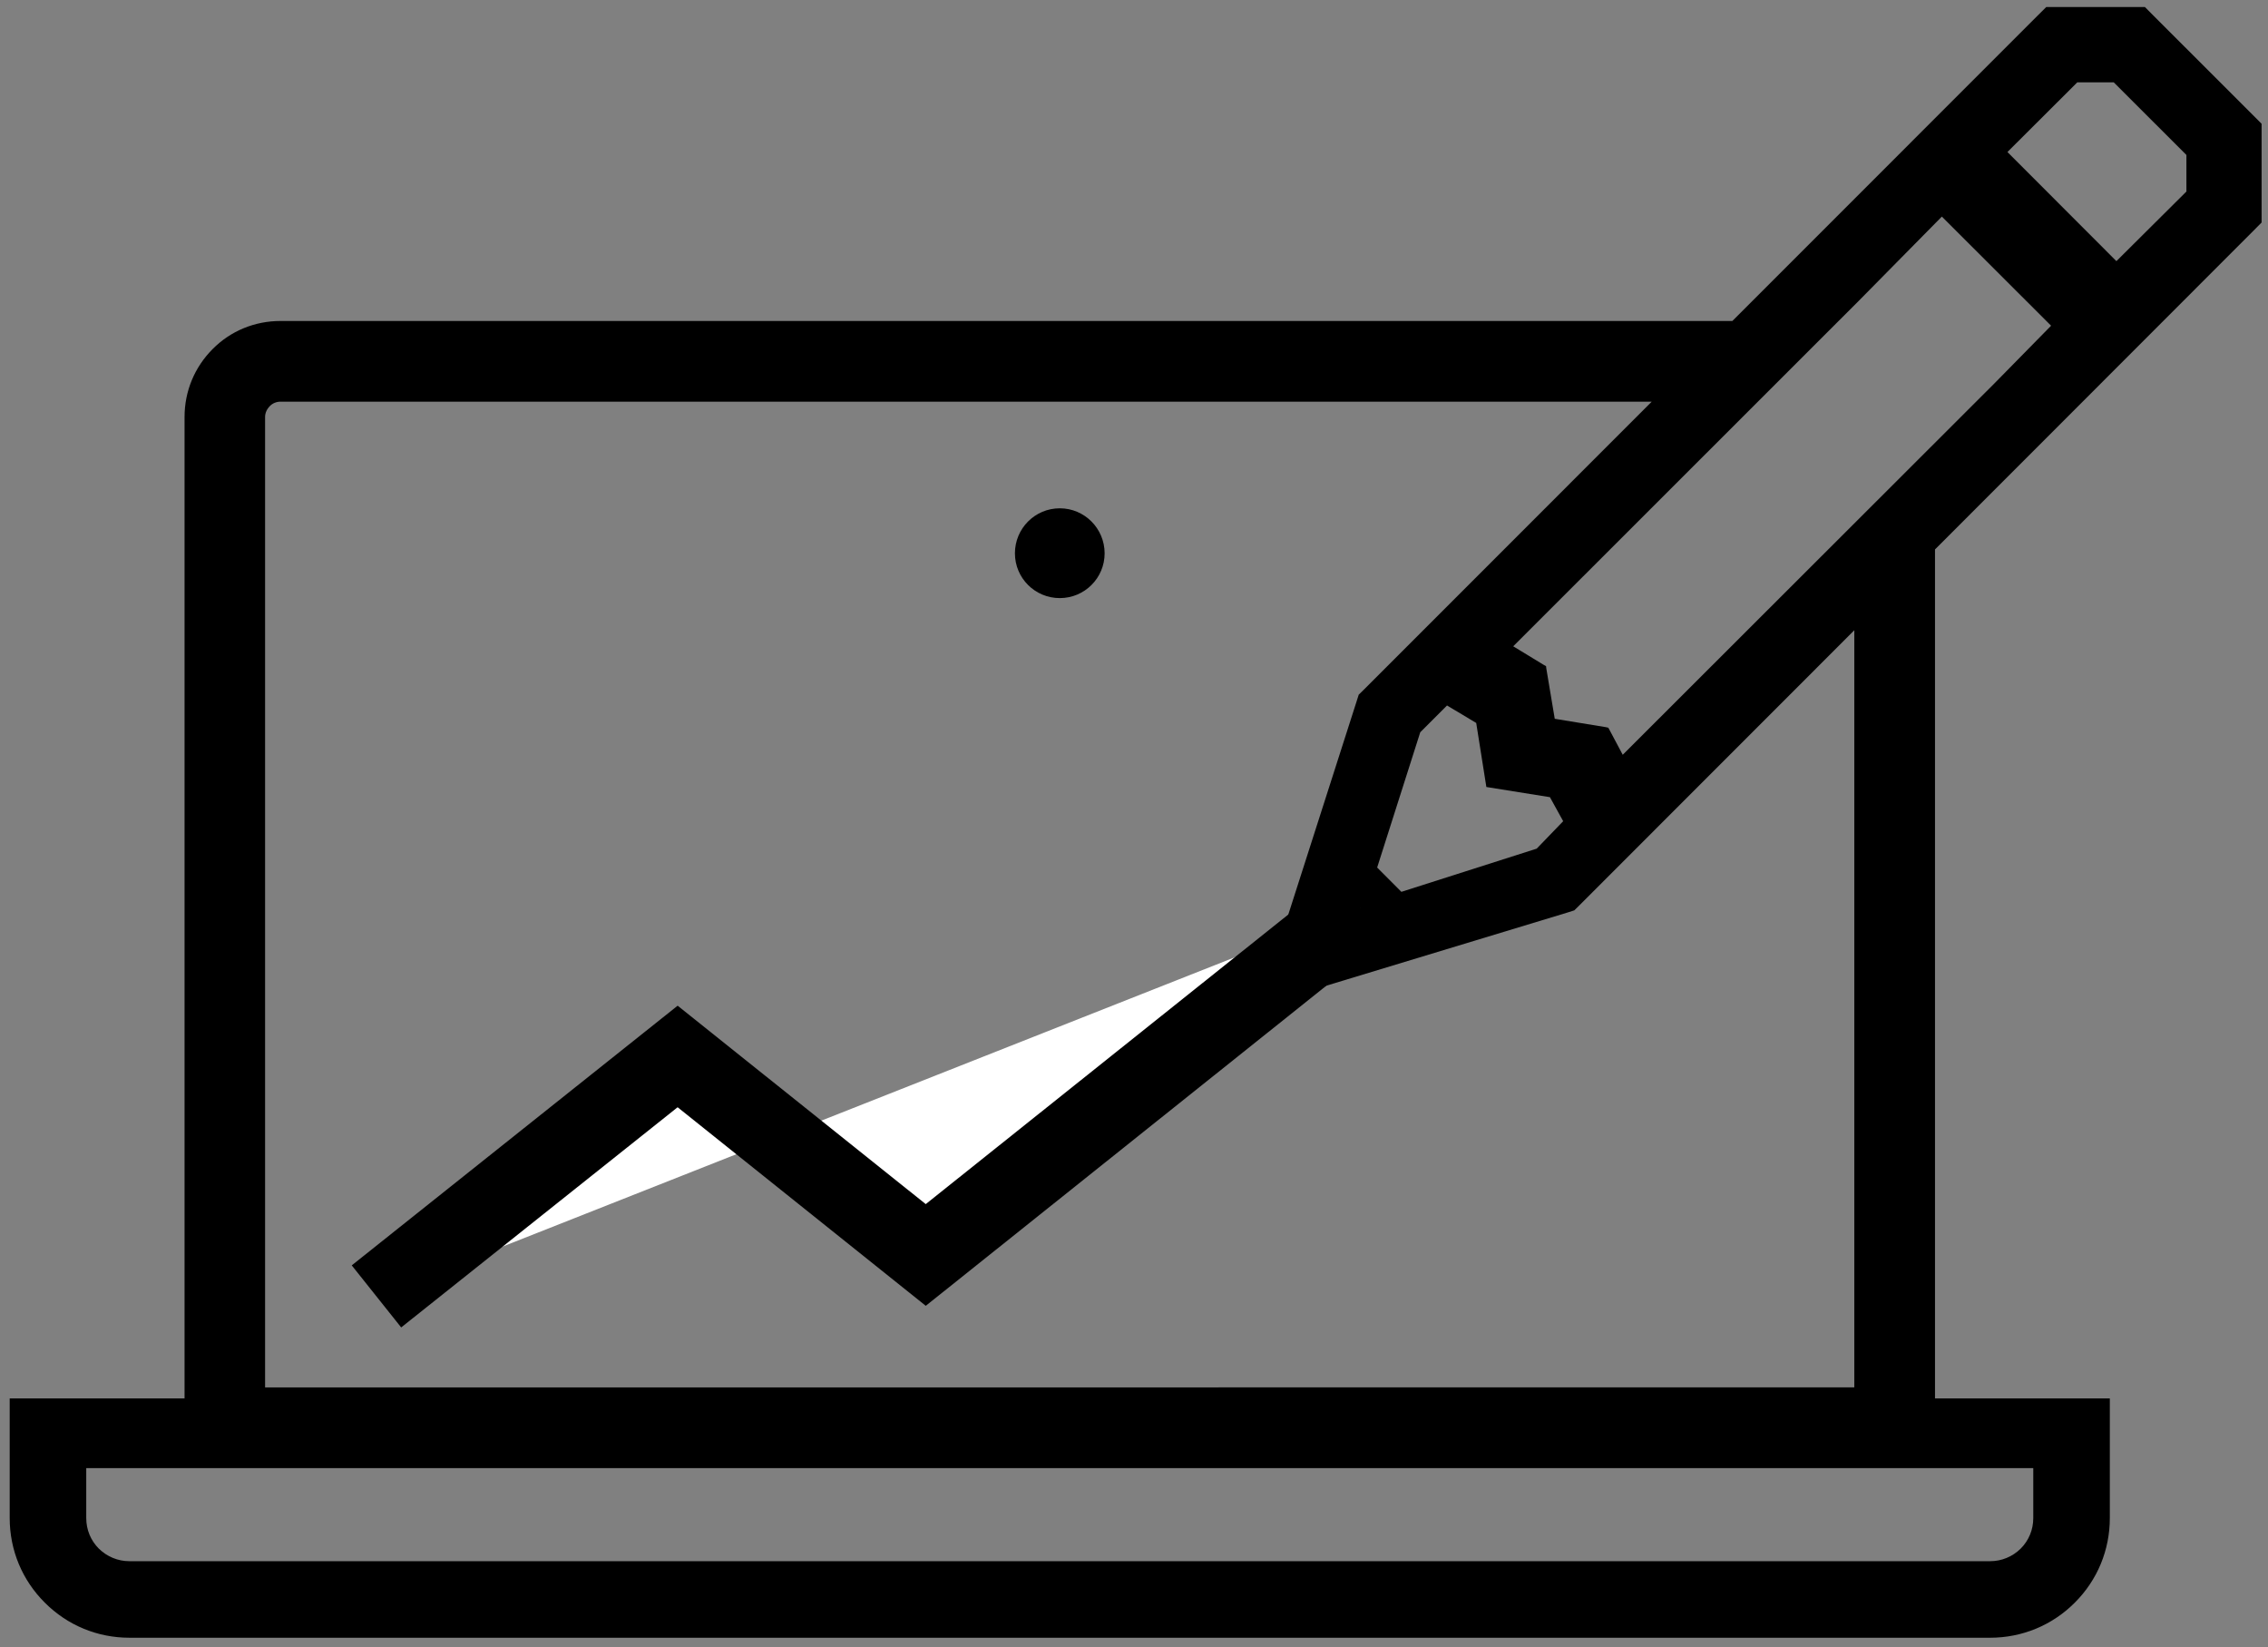 <?xml version="1.0" encoding="utf-8"?>
<!-- Generator: Adobe Illustrator 13.0.0, SVG Export Plug-In . SVG Version: 6.00 Build 14948)  -->
<!DOCTYPE svg PUBLIC "-//W3C//DTD SVG 1.1//EN" "http://www.w3.org/Graphics/SVG/1.1/DTD/svg11.dtd">
<svg version="1.1" id="Layer_1" xmlns="http://www.w3.org/2000/svg" xmlns:xlink="http://www.w3.org/1999/xlink" x="0px" y="0px"
	 width="66.188px" height="48.063px" viewBox="0 0 66.188 48.063" enable-background="new 0 0 66.188 48.063" xml:space="preserve">
<rect x="0" y="0" width="66.188" height="48.063" fill="#808080" stroke="none"/>
<path d="M30.928,14.83c-0.723,0-1.309,0.588-1.309,1.313c0,0.723,0.586,1.307,1.309,1.307s1.309-0.584,1.309-1.307
	C32.236,15.418,31.65,14.83,30.928,14.83z M65.752,3.361l-2.906-2.904l-0.25-0.252h-2.879l-0.254,0.252l-8.907,8.908H8.186
	c-0.754,0-1.457,0.291-1.98,0.818c-0.531,0.533-0.82,1.234-0.82,1.982v28.635H0.283v3.488c0,0.938,0.363,1.813,1.027,2.473
	c0.66,0.66,1.535,1.021,2.465,1.021H58.08c0.93,0,1.809-0.361,2.469-1.023c0.66-0.658,1.023-1.533,1.023-2.471v-3.488h-5.102V16.03
	l3.281-3.282l6-6.004l0.25-0.252V3.611L65.752,3.361z M7.736,12.166c0-0.117,0.051-0.23,0.141-0.32
	c0.078-0.08,0.191-0.127,0.309-0.127h40.017l-8.403,8.404l-0.148,0.145l-0.063,0.199l-2.848,8.887l9.004-2.73l0.199-0.064
	l0.148-0.146l8.023-8.026v22.09H7.736V12.166z M43.377,22.961l1.855,0.297l0.387,0.701l-0.773,0.801l-3.949,1.26l-0.707-0.709
	l1.258-3.947l0.781-0.781l0.852,0.51L43.377,22.961z M59.338,42.834v1.455c0,0.34-0.129,0.654-0.367,0.893
	c-0.238,0.234-0.555,0.367-0.891,0.367H3.775c-0.336,0-0.652-0.133-0.891-0.367c-0.238-0.238-0.367-0.553-0.367-0.893v-1.455H59.338
	z M58.197,11.193l-10.84,10.828l-0.387-0.727l-0.035-0.063l-0.074-0.016l-1.488-0.244l-0.246-1.467l-0.008-0.068l-0.063-0.035
	l-0.895-0.545L54.252,8.77l2.418-2.451l3.188,3.184L58.197,11.193z M63.807,5.588l-2.043,2.031l-3.18-3.184l2.039-2.033h1.063
	l2.121,2.119V5.588z"/>
<g>
	<polyline fill="#FFFFFF" points="10.986,37.824 19.775,30.824 27.018,36.615 39.705,26.48 	"/>
	<path d="M11.707,38.729L11.707,38.729h0.002H11.707L11.707,38.729z M10.265,36.918l9.511-7.576l7.24,5.789l11.966-9.555
		l1.445,1.809L27.017,38.098l-7.242-5.793l-8.067,6.424L10.265,36.918L10.265,36.918z"/>
</g>
</svg>
